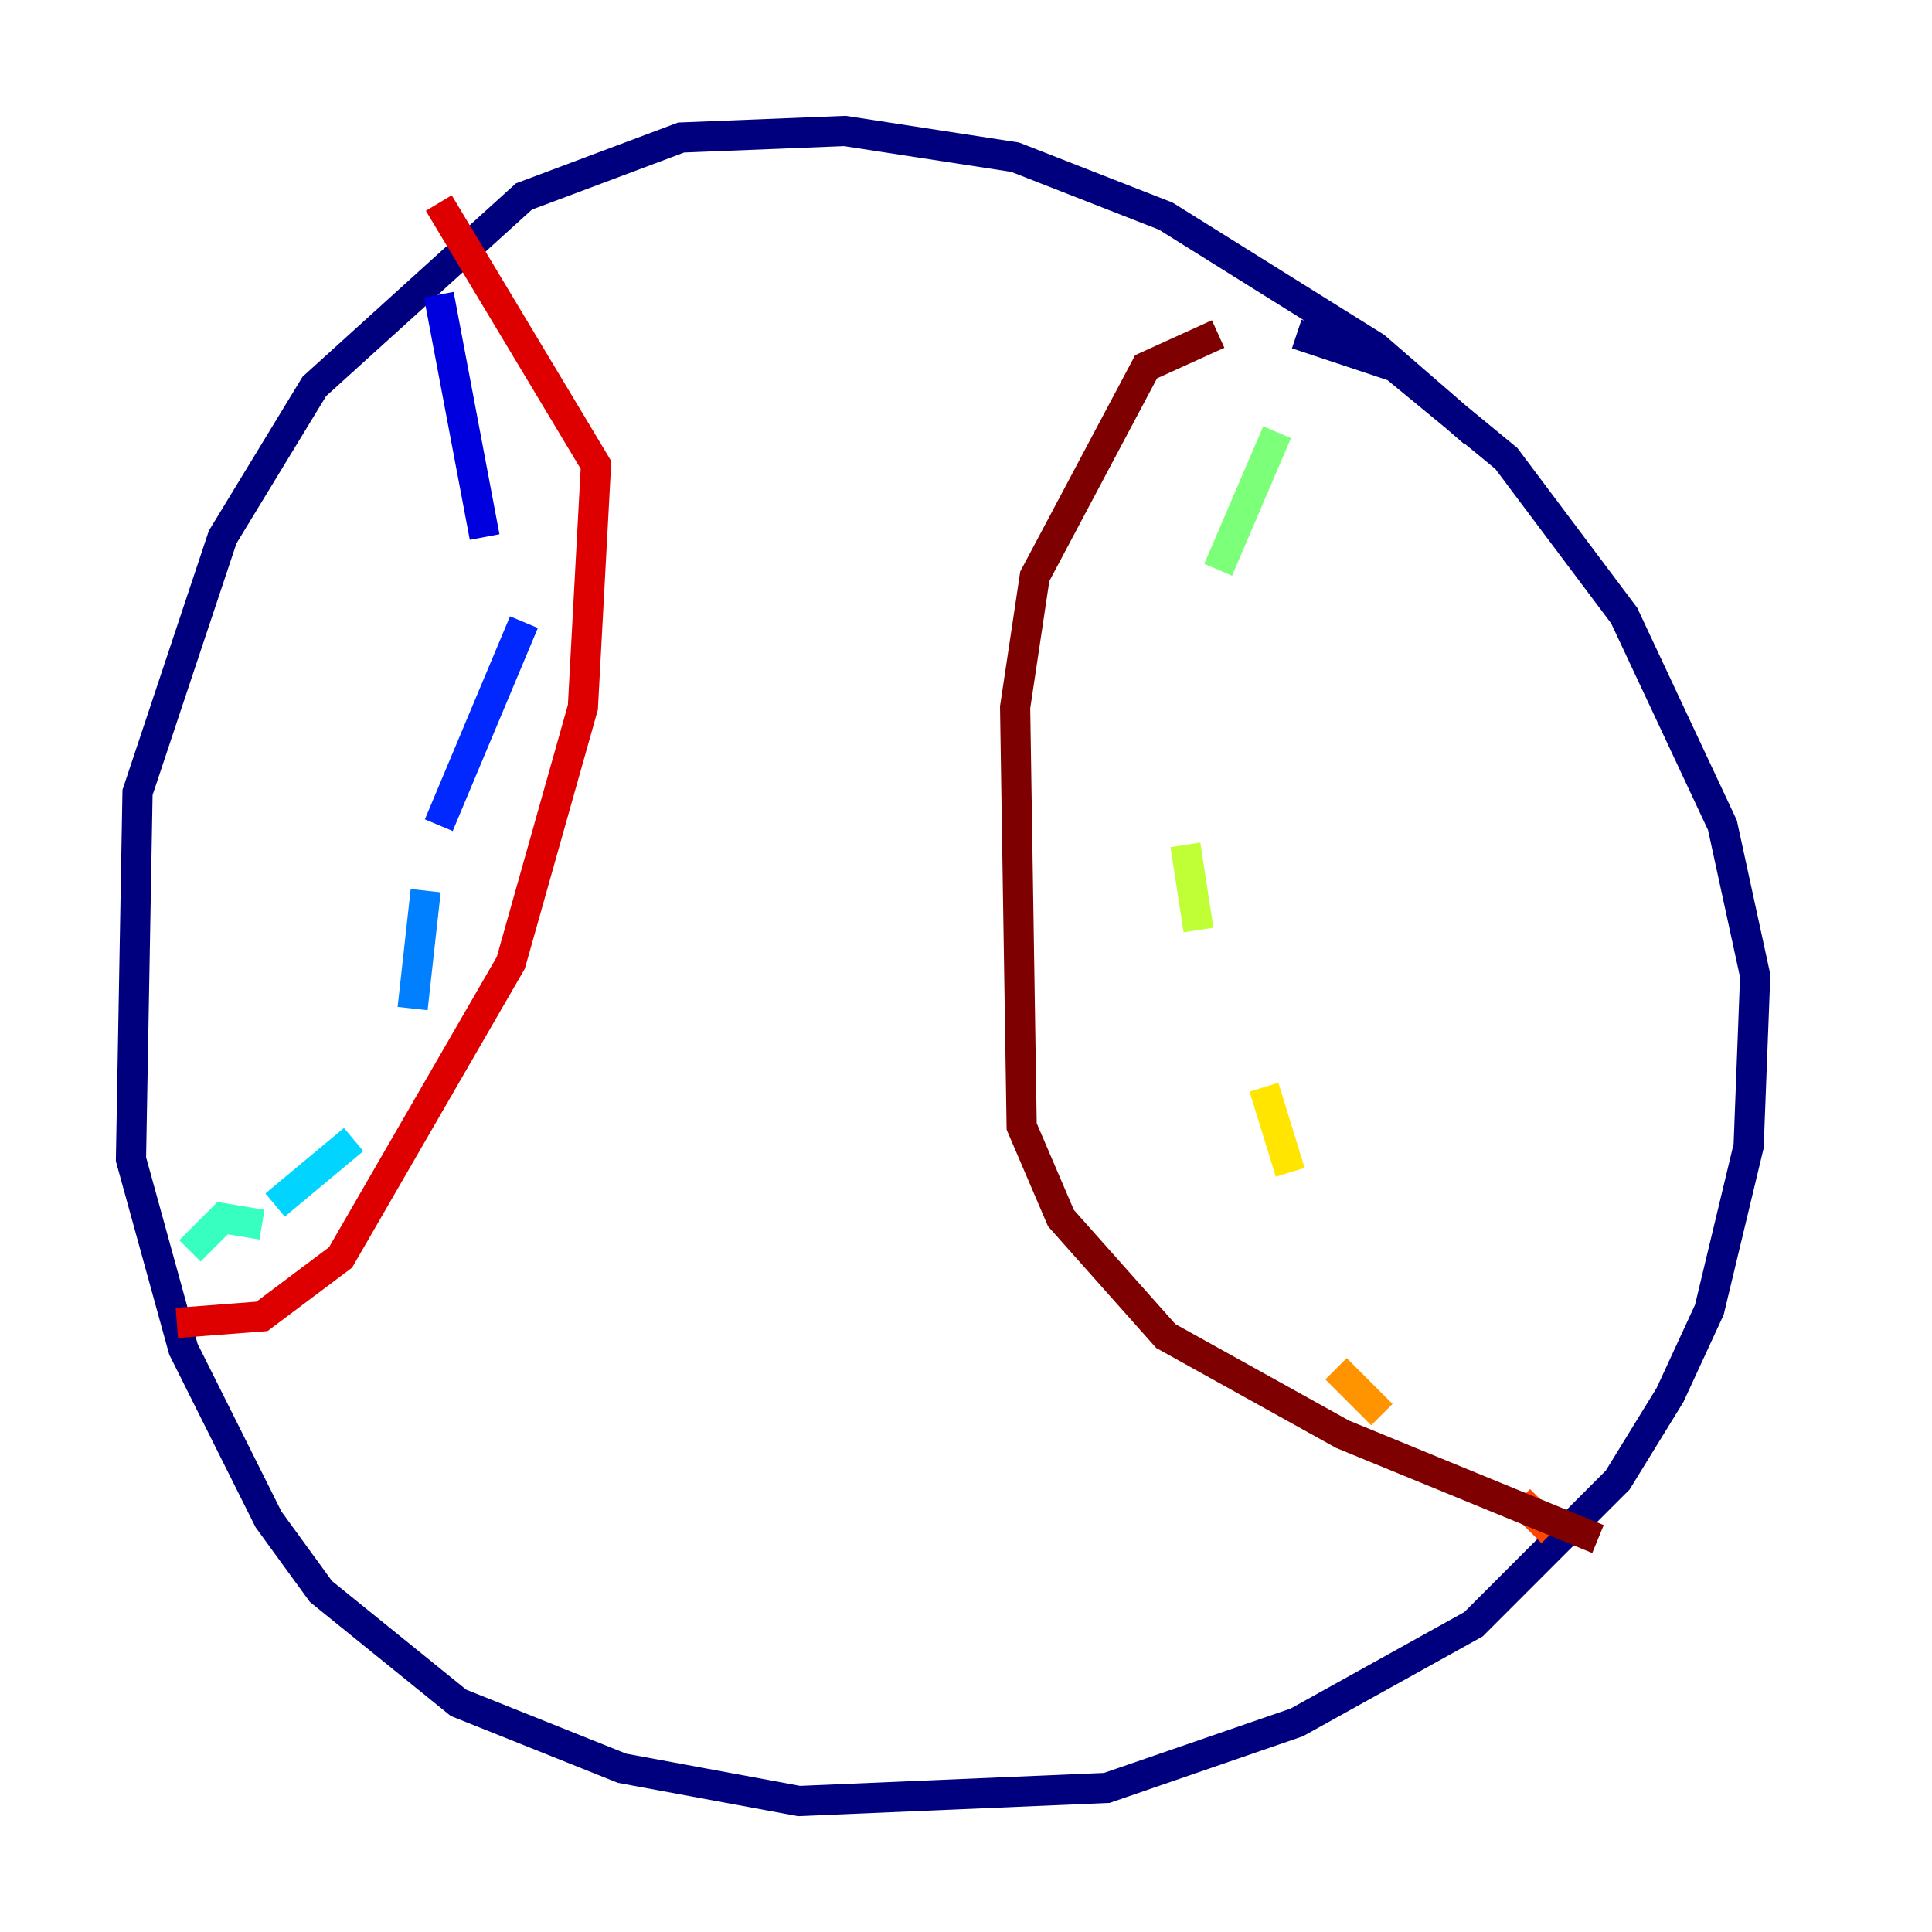 <?xml version="1.0" encoding="utf-8" ?>
<svg baseProfile="tiny" height="128" version="1.2" viewBox="0,0,128,128" width="128" xmlns="http://www.w3.org/2000/svg" xmlns:ev="http://www.w3.org/2001/xml-events" xmlns:xlink="http://www.w3.org/1999/xlink"><defs /><polyline fill="none" points="97.627,28.637 91.119,22.997 77.234,14.319 67.254,10.414 55.973,8.678 45.125,9.112 34.712,13.017 20.827,25.6 14.752,35.58 9.112,52.502 8.678,76.8 12.149,89.383 17.79,100.664 21.261,105.437 30.373,112.814 41.22,117.153 52.936,119.322 73.329,118.454 85.912,114.115 97.627,107.607 107.173,98.061 110.644,92.42 113.248,86.78 115.851,75.932 116.285,64.651 114.115,54.671 107.607,40.786 99.797,30.373 92.42,24.298 85.912,22.129" stroke="#00007f" stroke-width="2" /><polyline fill="none" points="29.071,19.525 32.108,35.58" stroke="#0000de" stroke-width="2" /><polyline fill="none" points="34.712,41.22 29.071,54.671" stroke="#0028ff" stroke-width="2" /><polyline fill="none" points="28.203,59.01 27.336,66.82" stroke="#0080ff" stroke-width="2" /><polyline fill="none" points="23.43,75.498 18.224,79.837" stroke="#00d4ff" stroke-width="2" /><polyline fill="none" points="17.356,81.139 14.752,80.705 12.583,82.875" stroke="#36ffc0" stroke-width="2" /><polyline fill="none" points="84.61,28.637 80.705,37.749" stroke="#7cff79" stroke-width="2" /><polyline fill="none" points="78.536,55.973 79.403,61.614" stroke="#c0ff36" stroke-width="2" /><polyline fill="none" points="83.742,72.027 85.478,77.668" stroke="#ffe500" stroke-width="2" /><polyline fill="none" points="88.515,90.685 91.552,93.722" stroke="#ff9400" stroke-width="2" /><polyline fill="none" points="100.664,99.363 102.834,101.532" stroke="#ff4600" stroke-width="2" /><polyline fill="none" points="11.715,87.647 17.356,87.214 22.563,83.308 33.844,63.783 38.617,46.861 39.485,30.807 29.071,13.451" stroke="#de0000" stroke-width="2" /><polyline fill="none" points="80.705,22.129 75.932,24.298 68.556,38.183 67.254,46.861 67.688,74.63 70.291,80.705 77.234,88.515 88.949,95.024 105.871,101.966" stroke="#7f0000" stroke-width="2" /></svg>